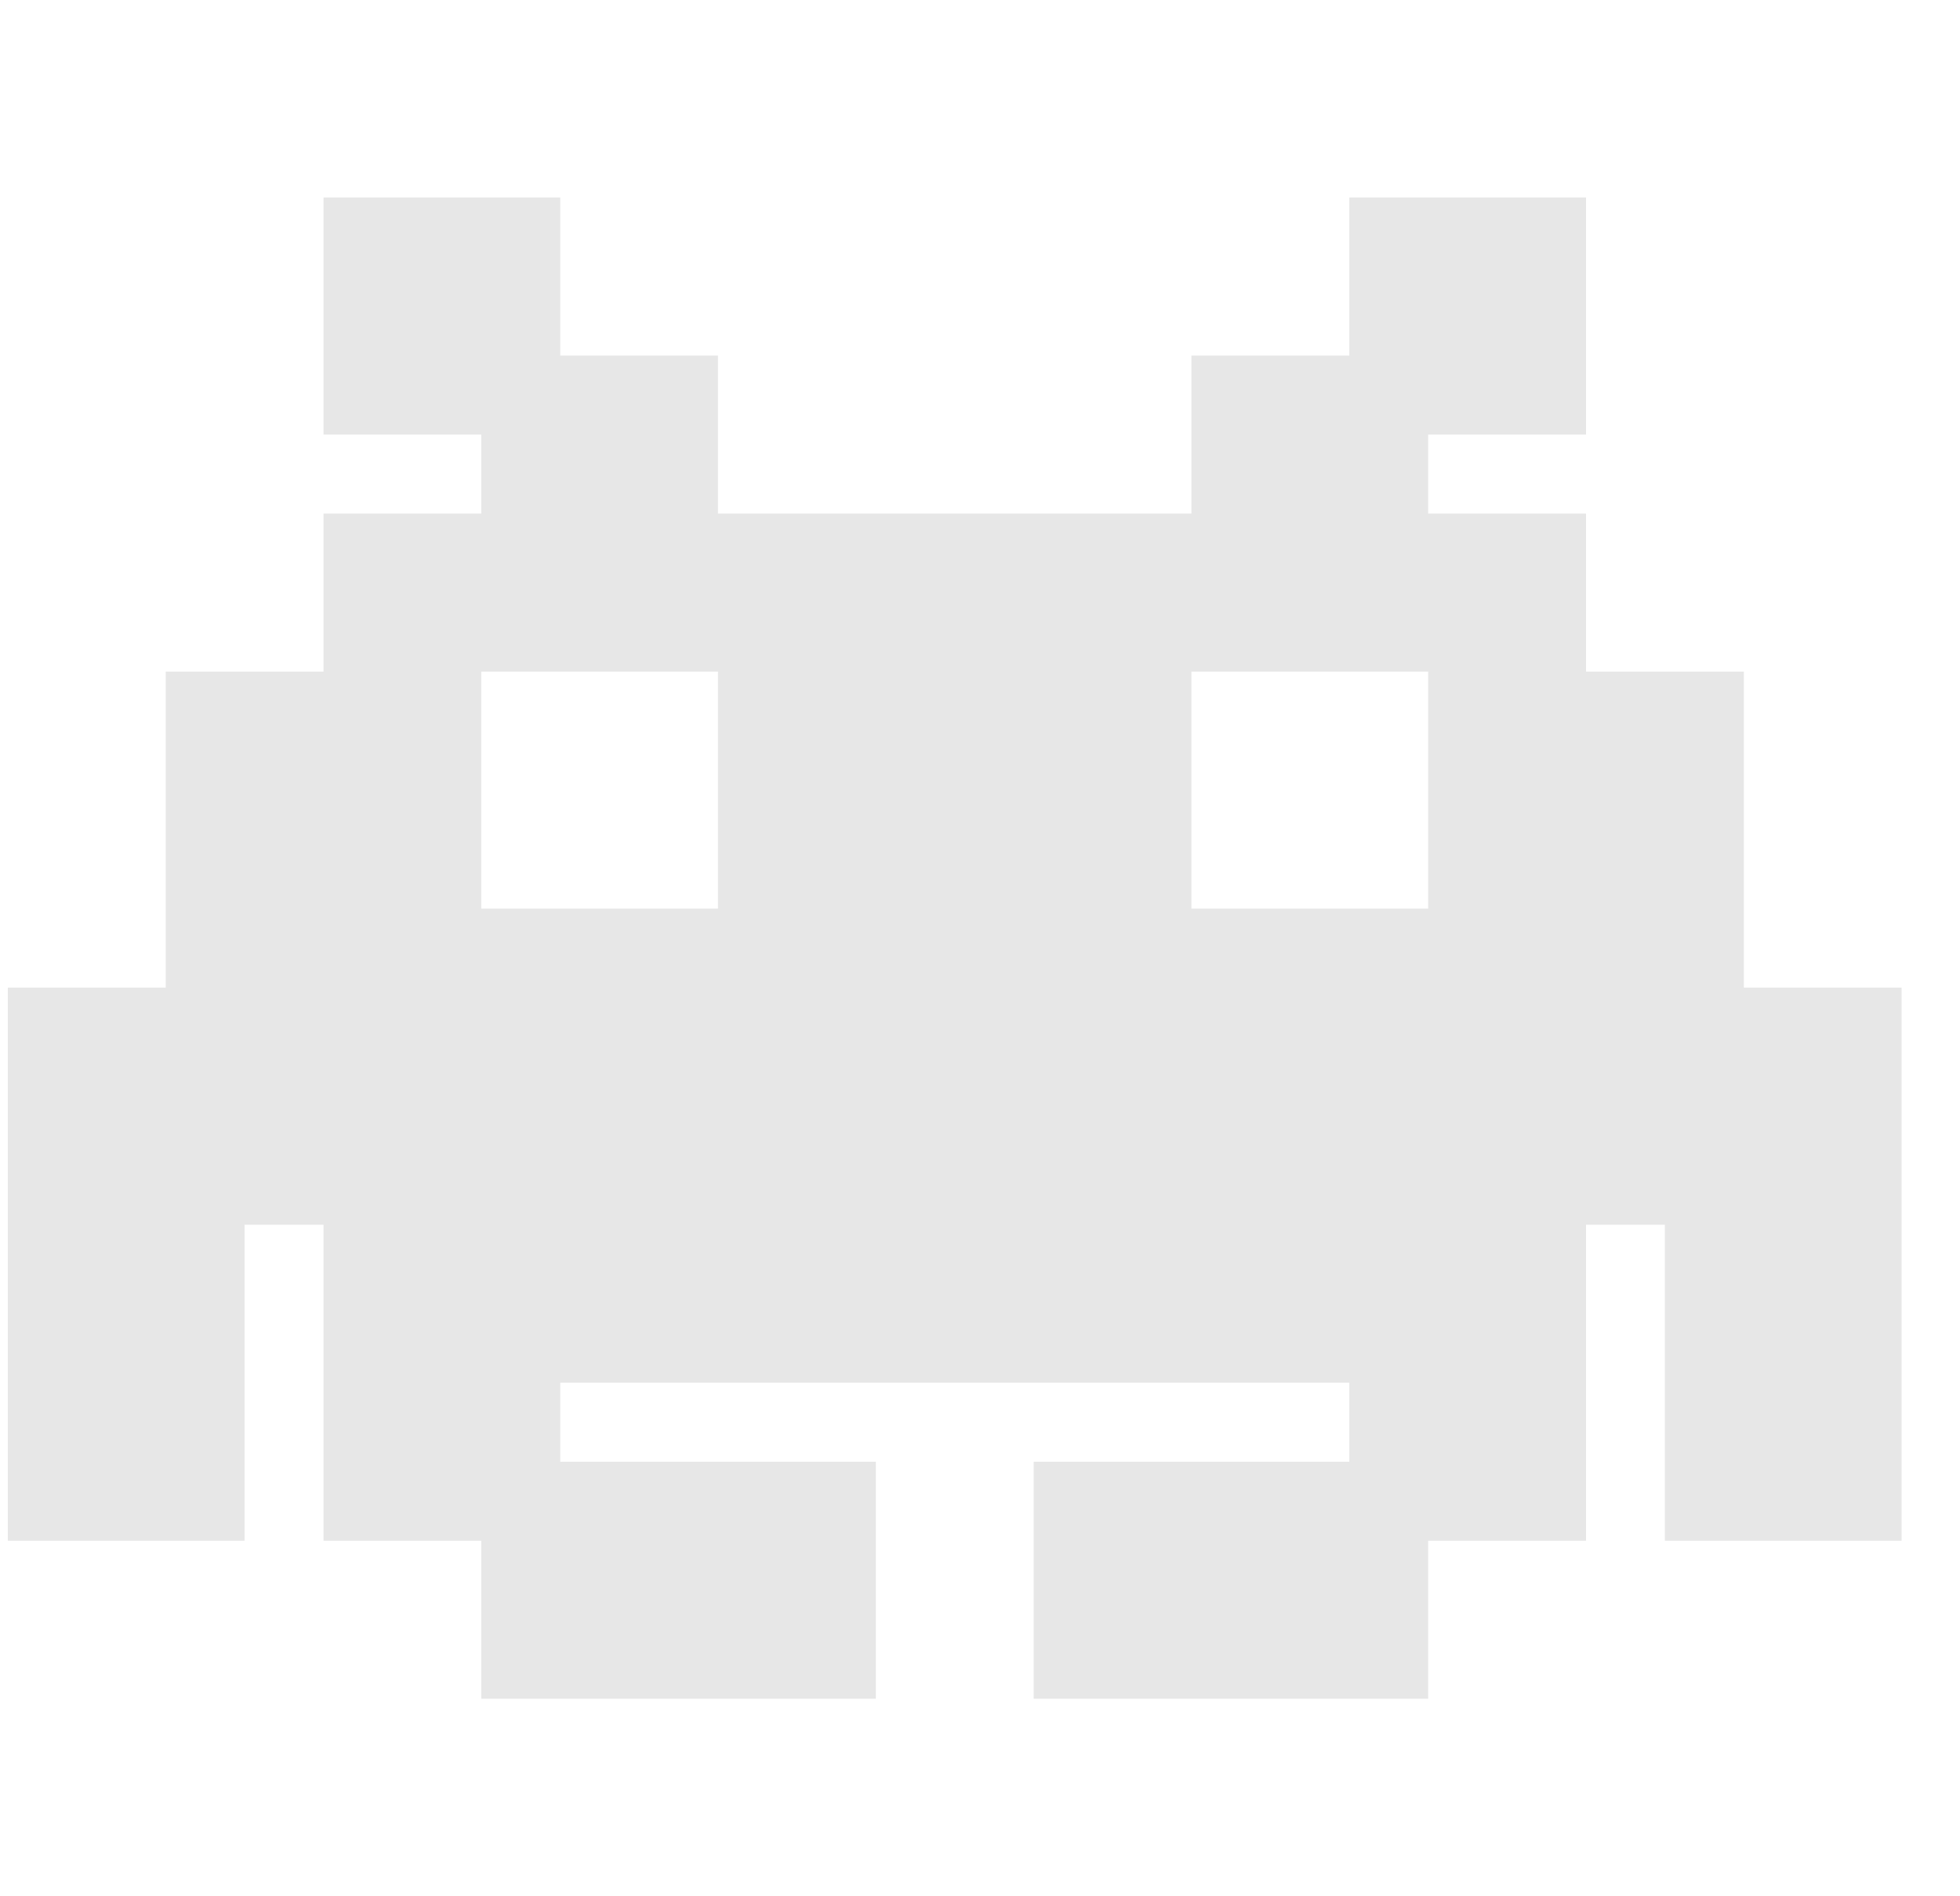 <svg width="31" height="30" viewBox="0 0 31 30" fill="none" xmlns="http://www.w3.org/2000/svg">
<g clip-path="url(#clip0_30_515)">
<path d="M27.581 15.625V10.625H25.085V8.125H22.588V6.875H25.085V3.125H21.341V5.625H18.844V8.125H11.356V5.625H8.861V3.125H5.117V6.875H7.612V8.125H5.117V10.625H2.621V15.625H0.124V24.375H3.868V19.375H5.117V24.375H7.612V26.875H13.853V23.125H8.861V21.875H21.341V23.125H16.349V26.875H22.588V24.375H25.085V19.375H26.332V24.375H30.076V15.625H27.581ZM11.356 14.375H7.612V10.625H11.356V14.375ZM22.588 14.375H18.844V10.625H22.588V14.375Z" fill="#E7E7E7"/>
</g>
<defs>
<clipPath id="clip0_30_515">
<rect width="29.952" height="30" fill="white" transform="translate(0.124)"/>
</clipPath>
</defs>
</svg>

